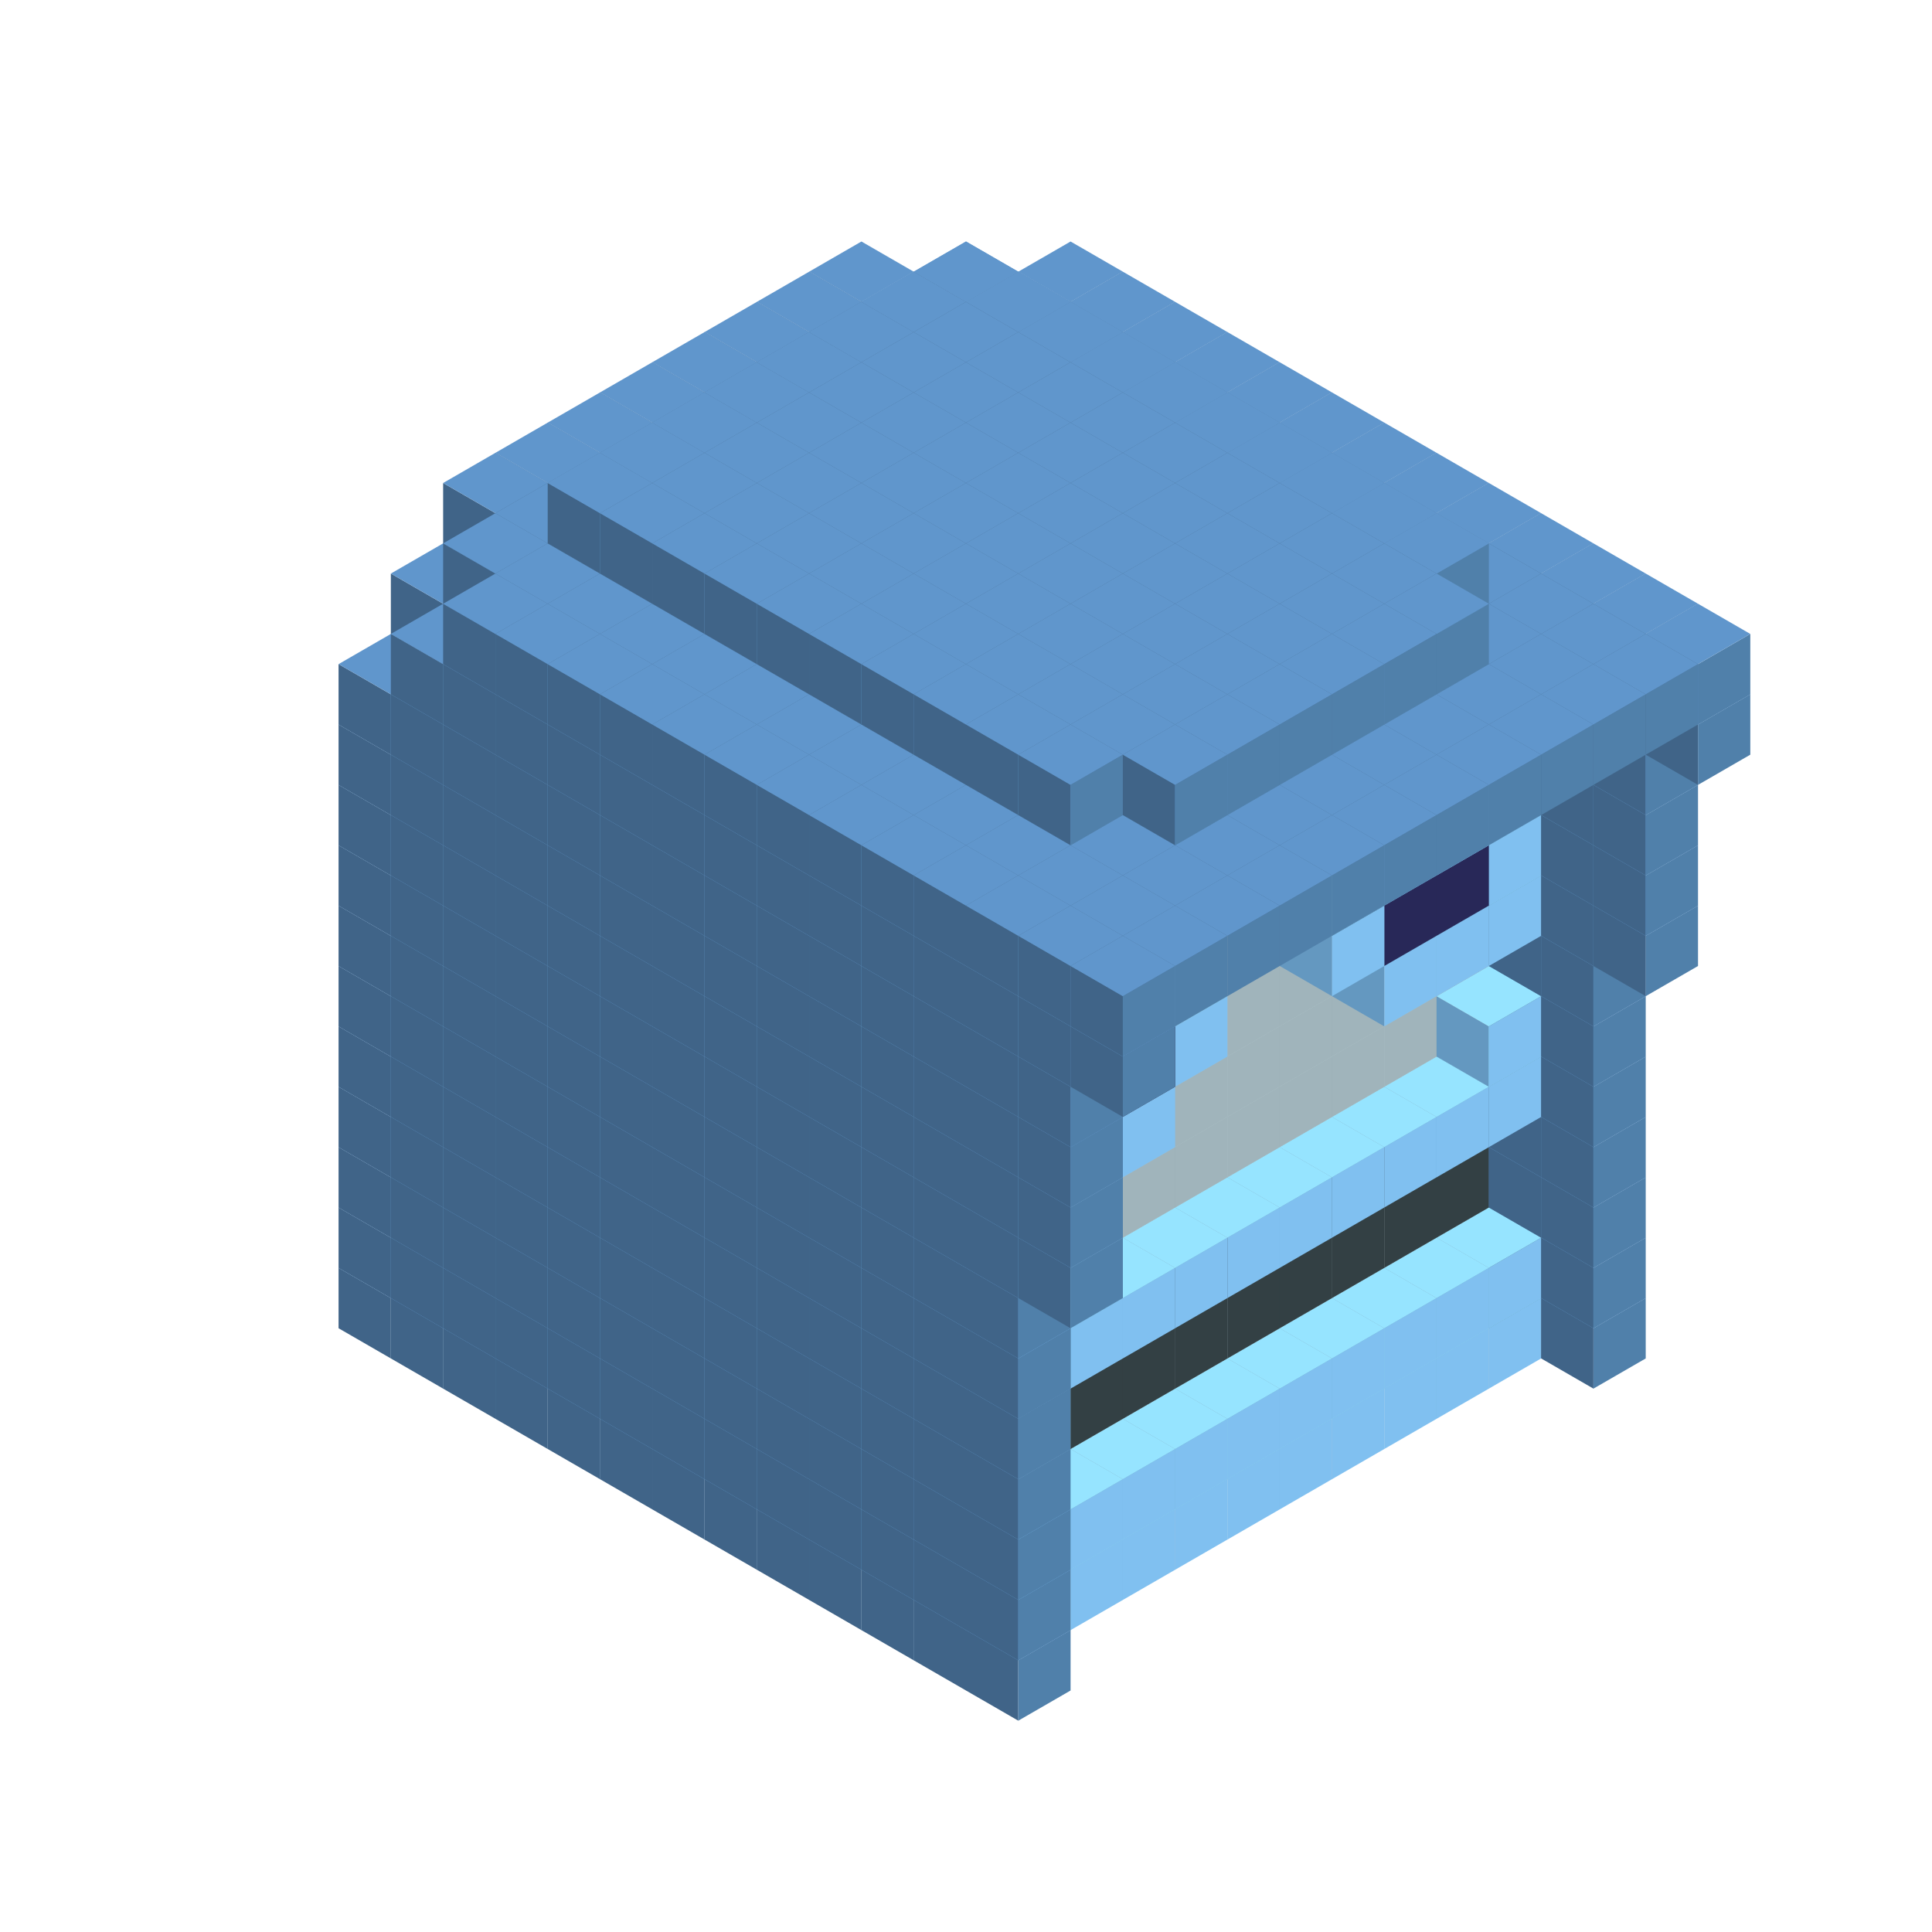 
<svg width='600' height='600' viewBox='4436371 5550000 3200000 3200000' xmlns='http://www.w3.org/2000/svg' xmlns:xlink='http://www.w3.org/1999/xlink'>
<use xlink:href='#v-0x0000018c-5' transform='translate(1936371,3050000)'/>
<use xlink:href='#v-0x0000018c-5' transform='translate(983738,3600000)'/>
<use xlink:href='#v-0x0000018c-5' transform='translate(2022974,3100000)'/>
<use xlink:href='#v-0x0000018c-5' transform='translate(1070341,3650000)'/>
<use xlink:href='#v-0x0000018c-5' transform='translate(2109577,3150000)'/>
<use xlink:href='#v-0x0000018c-5' transform='translate(1156944,3700000)'/>
<use xlink:href='#v-0x0000018c-5' transform='translate(2196180,3200000)'/>
<use xlink:href='#v-0x0000018c-5' transform='translate(1243547,3750000)'/>
<use xlink:href='#v-0x0000018c-5' transform='translate(2282783,3250000)'/>
<use xlink:href='#v-0x0000018c-5' transform='translate(1330150,3800000)'/>
<use xlink:href='#v-0x0000018c-5' transform='translate(2369386,3300000)'/>
<use xlink:href='#v-0x0000018c-5' transform='translate(1416753,3850000)'/>
<use xlink:href='#v-0x0000018c-5' transform='translate(2455989,3350000)'/>
<use xlink:href='#v-0x0000018c-5' transform='translate(1503356,3900000)'/>
<use xlink:href='#v-0x0000018c-5' transform='translate(2542592,3400000)'/>
<use xlink:href='#v-0x0000018c-5' transform='translate(1589959,3950000)'/>
<use xlink:href='#v-0x0000018c-5' transform='translate(2629195,3450000)'/>
<use xlink:href='#v-0x0000018c-5' transform='translate(1676562,4000000)'/>
<use xlink:href='#v-0x0000018c-5' transform='translate(2715798,3500000)'/>
<use xlink:href='#v-0x0000018c-5' transform='translate(1763165,4050000)'/>
<use xlink:href='#v-0x0000018c-5' transform='translate(2802401,3550000)'/>
<use xlink:href='#v-0x0000018c-5' transform='translate(1849768,4100000)'/>
<use xlink:href='#v-0x0000018c-5' transform='translate(2889004,3600000)'/>
<use xlink:href='#v-0x0000018c-1' transform='translate(2802401,3650000)'/>
<use xlink:href='#v-0x0000018c-1' transform='translate(2715798,3700000)'/>
<use xlink:href='#v-0x0000018c-1' transform='translate(2629195,3750000)'/>
<use xlink:href='#v-0x0000018c-1' transform='translate(2542592,3800000)'/>
<use xlink:href='#v-0x0000018c-1' transform='translate(2455989,3850000)'/>
<use xlink:href='#v-0x0000018c-1' transform='translate(2369386,3900000)'/>
<use xlink:href='#v-0x0000018c-1' transform='translate(2282783,3950000)'/>
<use xlink:href='#v-0x0000018c-1' transform='translate(2196180,4000000)'/>
<use xlink:href='#v-0x0000018c-1' transform='translate(2109577,4050000)'/>
<use xlink:href='#v-0x0000018c-1' transform='translate(2022974,4100000)'/>
<use xlink:href='#v-0x0000018c-5' transform='translate(1936371,4150000)'/>
<use xlink:href='#v-0x0000018c-5' transform='translate(2975607,3650000)'/>
<use xlink:href='#v-0x0000018c-5' transform='translate(2022974,4200000)'/>
<use xlink:href='#v-0x0000018c-5' transform='translate(1936371,2950000)'/>
<use xlink:href='#v-0x0000018c-5' transform='translate(983738,3500000)'/>
<use xlink:href='#v-0x0000018c-5' transform='translate(2022974,3000000)'/>
<use xlink:href='#v-0x0000018c-5' transform='translate(1070341,3550000)'/>
<use xlink:href='#v-0x0000018c-5' transform='translate(2109577,3050000)'/>
<use xlink:href='#v-0x0000018c-5' transform='translate(1156944,3600000)'/>
<use xlink:href='#v-0x0000018c-5' transform='translate(2196180,3100000)'/>
<use xlink:href='#v-0x0000018c-5' transform='translate(1243547,3650000)'/>
<use xlink:href='#v-0x0000018c-5' transform='translate(2282783,3150000)'/>
<use xlink:href='#v-0x0000018c-5' transform='translate(1330150,3700000)'/>
<use xlink:href='#v-0x0000018c-5' transform='translate(2369386,3200000)'/>
<use xlink:href='#v-0x0000018c-5' transform='translate(1416753,3750000)'/>
<use xlink:href='#v-0x0000018c-5' transform='translate(2455989,3250000)'/>
<use xlink:href='#v-0x0000018c-5' transform='translate(1503356,3800000)'/>
<use xlink:href='#v-0x0000018c-5' transform='translate(2542592,3300000)'/>
<use xlink:href='#v-0x0000018c-5' transform='translate(1589959,3850000)'/>
<use xlink:href='#v-0x0000018c-5' transform='translate(2629195,3350000)'/>
<use xlink:href='#v-0x0000018c-5' transform='translate(1676562,3900000)'/>
<use xlink:href='#v-0x0000018c-5' transform='translate(2715798,3400000)'/>
<use xlink:href='#v-0x0000018c-5' transform='translate(1763165,3950000)'/>
<use xlink:href='#v-0x0000018c-5' transform='translate(2802401,3450000)'/>
<use xlink:href='#v-0x0000018c-2' transform='translate(2715798,3500000)'/>
<use xlink:href='#v-0x0000018c-2' transform='translate(2629195,3550000)'/>
<use xlink:href='#v-0x0000018c-2' transform='translate(2542592,3600000)'/>
<use xlink:href='#v-0x0000018c-2' transform='translate(2455989,3650000)'/>
<use xlink:href='#v-0x0000018c-2' transform='translate(2369386,3700000)'/>
<use xlink:href='#v-0x0000018c-2' transform='translate(2282783,3750000)'/>
<use xlink:href='#v-0x0000018c-2' transform='translate(2196180,3800000)'/>
<use xlink:href='#v-0x0000018c-2' transform='translate(2109577,3850000)'/>
<use xlink:href='#v-0x0000018c-2' transform='translate(2022974,3900000)'/>
<use xlink:href='#v-0x0000018c-2' transform='translate(1936371,3950000)'/>
<use xlink:href='#v-0x0000018c-5' transform='translate(1849768,4000000)'/>
<use xlink:href='#v-0x0000018c-5' transform='translate(2889004,3500000)'/>
<use xlink:href='#v-0x0000018c-1' transform='translate(2802401,3550000)'/>
<use xlink:href='#v-0x0000018c-1' transform='translate(2715798,3600000)'/>
<use xlink:href='#v-0x0000018c-1' transform='translate(2629195,3650000)'/>
<use xlink:href='#v-0x0000018c-1' transform='translate(2542592,3700000)'/>
<use xlink:href='#v-0x0000018c-1' transform='translate(2455989,3750000)'/>
<use xlink:href='#v-0x0000018c-1' transform='translate(2369386,3800000)'/>
<use xlink:href='#v-0x0000018c-1' transform='translate(2282783,3850000)'/>
<use xlink:href='#v-0x0000018c-1' transform='translate(2196180,3900000)'/>
<use xlink:href='#v-0x0000018c-1' transform='translate(2109577,3950000)'/>
<use xlink:href='#v-0x0000018c-1' transform='translate(2022974,4000000)'/>
<use xlink:href='#v-0x0000018c-5' transform='translate(1936371,4050000)'/>
<use xlink:href='#v-0x0000018c-5' transform='translate(2975607,3550000)'/>
<use xlink:href='#v-0x0000018c-5' transform='translate(2022974,4100000)'/>
<use xlink:href='#v-0x0000018c-5' transform='translate(1936371,2850000)'/>
<use xlink:href='#v-0x0000018c-5' transform='translate(983738,3400000)'/>
<use xlink:href='#v-0x0000018c-5' transform='translate(2022974,2900000)'/>
<use xlink:href='#v-0x0000018c-5' transform='translate(1070341,3450000)'/>
<use xlink:href='#v-0x0000018c-5' transform='translate(2109577,2950000)'/>
<use xlink:href='#v-0x0000018c-5' transform='translate(1156944,3500000)'/>
<use xlink:href='#v-0x0000018c-5' transform='translate(2196180,3000000)'/>
<use xlink:href='#v-0x0000018c-5' transform='translate(1243547,3550000)'/>
<use xlink:href='#v-0x0000018c-5' transform='translate(2282783,3050000)'/>
<use xlink:href='#v-0x0000018c-5' transform='translate(1330150,3600000)'/>
<use xlink:href='#v-0x0000018c-5' transform='translate(2369386,3100000)'/>
<use xlink:href='#v-0x0000018c-5' transform='translate(1416753,3650000)'/>
<use xlink:href='#v-0x0000018c-5' transform='translate(2455989,3150000)'/>
<use xlink:href='#v-0x0000018c-5' transform='translate(1503356,3700000)'/>
<use xlink:href='#v-0x0000018c-5' transform='translate(2542592,3200000)'/>
<use xlink:href='#v-0x0000018c-5' transform='translate(1589959,3750000)'/>
<use xlink:href='#v-0x0000018c-5' transform='translate(2629195,3250000)'/>
<use xlink:href='#v-0x0000018c-5' transform='translate(1676562,3800000)'/>
<use xlink:href='#v-0x0000018c-5' transform='translate(2715798,3300000)'/>
<use xlink:href='#v-0x0000018c-5' transform='translate(1763165,3850000)'/>
<use xlink:href='#v-0x0000018c-5' transform='translate(2802401,3350000)'/>
<use xlink:href='#v-0x0000018c-4' transform='translate(2715798,3400000)'/>
<use xlink:href='#v-0x0000018c-4' transform='translate(2629195,3450000)'/>
<use xlink:href='#v-0x0000018c-4' transform='translate(2542592,3500000)'/>
<use xlink:href='#v-0x0000018c-4' transform='translate(2455989,3550000)'/>
<use xlink:href='#v-0x0000018c-4' transform='translate(2369386,3600000)'/>
<use xlink:href='#v-0x0000018c-4' transform='translate(2282783,3650000)'/>
<use xlink:href='#v-0x0000018c-4' transform='translate(2196180,3700000)'/>
<use xlink:href='#v-0x0000018c-4' transform='translate(2109577,3750000)'/>
<use xlink:href='#v-0x0000018c-4' transform='translate(2022974,3800000)'/>
<use xlink:href='#v-0x0000018c-4' transform='translate(1936371,3850000)'/>
<use xlink:href='#v-0x0000018c-5' transform='translate(1849768,3900000)'/>
<use xlink:href='#v-0x0000018c-5' transform='translate(2889004,3400000)'/>
<use xlink:href='#v-0x0000018c-5' transform='translate(1936371,3950000)'/>
<use xlink:href='#v-0x0000018c-5' transform='translate(2975607,3450000)'/>
<use xlink:href='#v-0x0000018c-5' transform='translate(2022974,4000000)'/>
<use xlink:href='#v-0x0000018c-5' transform='translate(1936371,2750000)'/>
<use xlink:href='#v-0x0000018c-5' transform='translate(983738,3300000)'/>
<use xlink:href='#v-0x0000018c-5' transform='translate(2022974,2800000)'/>
<use xlink:href='#v-0x0000018c-5' transform='translate(1070341,3350000)'/>
<use xlink:href='#v-0x0000018c-5' transform='translate(2109577,2850000)'/>
<use xlink:href='#v-0x0000018c-5' transform='translate(1156944,3400000)'/>
<use xlink:href='#v-0x0000018c-5' transform='translate(2196180,2900000)'/>
<use xlink:href='#v-0x0000018c-5' transform='translate(1243547,3450000)'/>
<use xlink:href='#v-0x0000018c-5' transform='translate(2282783,2950000)'/>
<use xlink:href='#v-0x0000018c-5' transform='translate(1330150,3500000)'/>
<use xlink:href='#v-0x0000018c-5' transform='translate(2369386,3000000)'/>
<use xlink:href='#v-0x0000018c-5' transform='translate(1416753,3550000)'/>
<use xlink:href='#v-0x0000018c-5' transform='translate(2455989,3050000)'/>
<use xlink:href='#v-0x0000018c-5' transform='translate(1503356,3600000)'/>
<use xlink:href='#v-0x0000018c-5' transform='translate(2542592,3100000)'/>
<use xlink:href='#v-0x0000018c-5' transform='translate(1589959,3650000)'/>
<use xlink:href='#v-0x0000018c-5' transform='translate(2629195,3150000)'/>
<use xlink:href='#v-0x0000018c-5' transform='translate(1676562,3700000)'/>
<use xlink:href='#v-0x0000018c-5' transform='translate(2715798,3200000)'/>
<use xlink:href='#v-0x0000018c-5' transform='translate(1763165,3750000)'/>
<use xlink:href='#v-0x0000018c-5' transform='translate(2802401,3250000)'/>
<use xlink:href='#v-0x0000018c-4' transform='translate(2715798,3300000)'/>
<use xlink:href='#v-0x0000018c-4' transform='translate(2629195,3350000)'/>
<use xlink:href='#v-0x0000018c-4' transform='translate(2542592,3400000)'/>
<use xlink:href='#v-0x0000018c-4' transform='translate(2455989,3450000)'/>
<use xlink:href='#v-0x0000018c-4' transform='translate(2369386,3500000)'/>
<use xlink:href='#v-0x0000018c-4' transform='translate(2282783,3550000)'/>
<use xlink:href='#v-0x0000018c-4' transform='translate(2196180,3600000)'/>
<use xlink:href='#v-0x0000018c-4' transform='translate(2109577,3650000)'/>
<use xlink:href='#v-0x0000018c-4' transform='translate(2022974,3700000)'/>
<use xlink:href='#v-0x0000018c-4' transform='translate(1936371,3750000)'/>
<use xlink:href='#v-0x0000018c-5' transform='translate(1849768,3800000)'/>
<use xlink:href='#v-0x0000018c-5' transform='translate(2889004,3300000)'/>
<use xlink:href='#v-0x0000018c-5' transform='translate(1936371,3850000)'/>
<use xlink:href='#v-0x0000018c-5' transform='translate(2975607,3350000)'/>
<use xlink:href='#v-0x0000018c-5' transform='translate(2022974,3900000)'/>
<use xlink:href='#v-0x0000018c-5' transform='translate(1936371,2650000)'/>
<use xlink:href='#v-0x0000018c-5' transform='translate(983738,3200000)'/>
<use xlink:href='#v-0x0000018c-5' transform='translate(2022974,2700000)'/>
<use xlink:href='#v-0x0000018c-5' transform='translate(1070341,3250000)'/>
<use xlink:href='#v-0x0000018c-5' transform='translate(2109577,2750000)'/>
<use xlink:href='#v-0x0000018c-5' transform='translate(1156944,3300000)'/>
<use xlink:href='#v-0x0000018c-5' transform='translate(2196180,2800000)'/>
<use xlink:href='#v-0x0000018c-5' transform='translate(1243547,3350000)'/>
<use xlink:href='#v-0x0000018c-5' transform='translate(2282783,2850000)'/>
<use xlink:href='#v-0x0000018c-5' transform='translate(1330150,3400000)'/>
<use xlink:href='#v-0x0000018c-5' transform='translate(2369386,2900000)'/>
<use xlink:href='#v-0x0000018c-5' transform='translate(1416753,3450000)'/>
<use xlink:href='#v-0x0000018c-5' transform='translate(2455989,2950000)'/>
<use xlink:href='#v-0x0000018c-5' transform='translate(1503356,3500000)'/>
<use xlink:href='#v-0x0000018c-5' transform='translate(2542592,3000000)'/>
<use xlink:href='#v-0x0000018c-5' transform='translate(1589959,3550000)'/>
<use xlink:href='#v-0x0000018c-5' transform='translate(2629195,3050000)'/>
<use xlink:href='#v-0x0000018c-5' transform='translate(1676562,3600000)'/>
<use xlink:href='#v-0x0000018c-5' transform='translate(2715798,3100000)'/>
<use xlink:href='#v-0x0000018c-5' transform='translate(1763165,3650000)'/>
<use xlink:href='#v-0x0000018c-5' transform='translate(2802401,3150000)'/>
<use xlink:href='#v-0x0000018c-2' transform='translate(2715798,3200000)'/>
<use xlink:href='#v-0x0000018c-2' transform='translate(2629195,3250000)'/>
<use xlink:href='#v-0x0000018c-2' transform='translate(2542592,3300000)'/>
<use xlink:href='#v-0x0000018c-2' transform='translate(2455989,3350000)'/>
<use xlink:href='#v-0x0000018c-2' transform='translate(2369386,3400000)'/>
<use xlink:href='#v-0x0000018c-2' transform='translate(2282783,3450000)'/>
<use xlink:href='#v-0x0000018c-2' transform='translate(2196180,3500000)'/>
<use xlink:href='#v-0x0000018c-2' transform='translate(2109577,3550000)'/>
<use xlink:href='#v-0x0000018c-2' transform='translate(2022974,3600000)'/>
<use xlink:href='#v-0x0000018c-2' transform='translate(1936371,3650000)'/>
<use xlink:href='#v-0x0000018c-5' transform='translate(1849768,3700000)'/>
<use xlink:href='#v-0x0000018c-5' transform='translate(2889004,3200000)'/>
<use xlink:href='#v-0x0000018c-1' transform='translate(2802401,3250000)'/>
<use xlink:href='#v-0x0000018c-1' transform='translate(2715798,3300000)'/>
<use xlink:href='#v-0x0000018c-1' transform='translate(2629195,3350000)'/>
<use xlink:href='#v-0x0000018c-1' transform='translate(2542592,3400000)'/>
<use xlink:href='#v-0x0000018c-1' transform='translate(2455989,3450000)'/>
<use xlink:href='#v-0x0000018c-1' transform='translate(2369386,3500000)'/>
<use xlink:href='#v-0x0000018c-1' transform='translate(2282783,3550000)'/>
<use xlink:href='#v-0x0000018c-1' transform='translate(2196180,3600000)'/>
<use xlink:href='#v-0x0000018c-1' transform='translate(2109577,3650000)'/>
<use xlink:href='#v-0x0000018c-1' transform='translate(2022974,3700000)'/>
<use xlink:href='#v-0x0000018c-5' transform='translate(1936371,3750000)'/>
<use xlink:href='#v-0x0000018c-5' transform='translate(2975607,3250000)'/>
<use xlink:href='#v-0x0000018c-5' transform='translate(2022974,3800000)'/>
<use xlink:href='#v-0x0000018c-5' transform='translate(1936371,2550000)'/>
<use xlink:href='#v-0x0000018c-5' transform='translate(983738,3100000)'/>
<use xlink:href='#v-0x0000018c-5' transform='translate(2022974,2600000)'/>
<use xlink:href='#v-0x0000018c-5' transform='translate(1070341,3150000)'/>
<use xlink:href='#v-0x0000018c-5' transform='translate(2109577,2650000)'/>
<use xlink:href='#v-0x0000018c-5' transform='translate(1156944,3200000)'/>
<use xlink:href='#v-0x0000018c-5' transform='translate(2196180,2700000)'/>
<use xlink:href='#v-0x0000018c-5' transform='translate(1243547,3250000)'/>
<use xlink:href='#v-0x0000018c-5' transform='translate(2282783,2750000)'/>
<use xlink:href='#v-0x0000018c-5' transform='translate(1330150,3300000)'/>
<use xlink:href='#v-0x0000018c-5' transform='translate(2369386,2800000)'/>
<use xlink:href='#v-0x0000018c-5' transform='translate(1416753,3350000)'/>
<use xlink:href='#v-0x0000018c-5' transform='translate(2455989,2850000)'/>
<use xlink:href='#v-0x0000018c-5' transform='translate(1503356,3400000)'/>
<use xlink:href='#v-0x0000018c-5' transform='translate(2542592,2900000)'/>
<use xlink:href='#v-0x0000018c-5' transform='translate(1589959,3450000)'/>
<use xlink:href='#v-0x0000018c-5' transform='translate(2629195,2950000)'/>
<use xlink:href='#v-0x0000018c-5' transform='translate(1676562,3500000)'/>
<use xlink:href='#v-0x0000018c-5' transform='translate(2715798,3000000)'/>
<use xlink:href='#v-0x0000018c-5' transform='translate(1763165,3550000)'/>
<use xlink:href='#v-0x0000018c-5' transform='translate(2802401,3050000)'/>
<use xlink:href='#v-0x0000018c-2' transform='translate(2715798,3100000)'/>
<use xlink:href='#v-0x0000018c-2' transform='translate(2629195,3150000)'/>
<use xlink:href='#v-0x0000018c-2' transform='translate(2542592,3200000)'/>
<use xlink:href='#v-0x0000018c-2' transform='translate(2455989,3250000)'/>
<use xlink:href='#v-0x0000018c-2' transform='translate(2369386,3300000)'/>
<use xlink:href='#v-0x0000018c-2' transform='translate(2282783,3350000)'/>
<use xlink:href='#v-0x0000018c-2' transform='translate(2196180,3400000)'/>
<use xlink:href='#v-0x0000018c-2' transform='translate(2109577,3450000)'/>
<use xlink:href='#v-0x0000018c-2' transform='translate(2022974,3500000)'/>
<use xlink:href='#v-0x0000018c-2' transform='translate(1936371,3550000)'/>
<use xlink:href='#v-0x0000018c-5' transform='translate(1849768,3600000)'/>
<use xlink:href='#v-0x0000018c-5' transform='translate(2889004,3100000)'/>
<use xlink:href='#v-0x0000018c-1' transform='translate(2802401,3150000)'/>
<use xlink:href='#v-0x0000018c-1' transform='translate(2022974,3600000)'/>
<use xlink:href='#v-0x0000018c-5' transform='translate(1936371,3650000)'/>
<use xlink:href='#v-0x0000018c-5' transform='translate(2975607,3150000)'/>
<use xlink:href='#v-0x0000018c-5' transform='translate(2022974,3700000)'/>
<use xlink:href='#v-0x0000018c-5' transform='translate(1936371,2450000)'/>
<use xlink:href='#v-0x0000018c-5' transform='translate(983738,3000000)'/>
<use xlink:href='#v-0x0000018c-5' transform='translate(2022974,2500000)'/>
<use xlink:href='#v-0x0000018c-5' transform='translate(1070341,3050000)'/>
<use xlink:href='#v-0x0000018c-5' transform='translate(2109577,2550000)'/>
<use xlink:href='#v-0x0000018c-5' transform='translate(1156944,3100000)'/>
<use xlink:href='#v-0x0000018c-5' transform='translate(2196180,2600000)'/>
<use xlink:href='#v-0x0000018c-5' transform='translate(1243547,3150000)'/>
<use xlink:href='#v-0x0000018c-5' transform='translate(2282783,2650000)'/>
<use xlink:href='#v-0x0000018c-5' transform='translate(1330150,3200000)'/>
<use xlink:href='#v-0x0000018c-5' transform='translate(2369386,2700000)'/>
<use xlink:href='#v-0x0000018c-5' transform='translate(1416753,3250000)'/>
<use xlink:href='#v-0x0000018c-5' transform='translate(2455989,2750000)'/>
<use xlink:href='#v-0x0000018c-5' transform='translate(1503356,3300000)'/>
<use xlink:href='#v-0x0000018c-5' transform='translate(2542592,2800000)'/>
<use xlink:href='#v-0x0000018c-5' transform='translate(1589959,3350000)'/>
<use xlink:href='#v-0x0000018c-5' transform='translate(2629195,2850000)'/>
<use xlink:href='#v-0x0000018c-5' transform='translate(1676562,3400000)'/>
<use xlink:href='#v-0x0000018c-5' transform='translate(2715798,2900000)'/>
<use xlink:href='#v-0x0000018c-5' transform='translate(1763165,3450000)'/>
<use xlink:href='#v-0x0000018c-5' transform='translate(2802401,2950000)'/>
<use xlink:href='#v-0x0000018c-2' transform='translate(2715798,3000000)'/>
<use xlink:href='#v-0x0000018c-2' transform='translate(2629195,3050000)'/>
<use xlink:href='#v-0x0000018c-2' transform='translate(2542592,3100000)'/>
<use xlink:href='#v-0x0000018c-2' transform='translate(2455989,3150000)'/>
<use xlink:href='#v-0x0000018c-2' transform='translate(2369386,3200000)'/>
<use xlink:href='#v-0x0000018c-2' transform='translate(2282783,3250000)'/>
<use xlink:href='#v-0x0000018c-2' transform='translate(2196180,3300000)'/>
<use xlink:href='#v-0x0000018c-2' transform='translate(2109577,3350000)'/>
<use xlink:href='#v-0x0000018c-2' transform='translate(2022974,3400000)'/>
<use xlink:href='#v-0x0000018c-2' transform='translate(1936371,3450000)'/>
<use xlink:href='#v-0x0000018c-5' transform='translate(1849768,3500000)'/>
<use xlink:href='#v-0x0000018c-5' transform='translate(2889004,3000000)'/>
<use xlink:href='#v-0x0000018c-5' transform='translate(1936371,3550000)'/>
<use xlink:href='#v-0x0000018c-5' transform='translate(2975607,3050000)'/>
<use xlink:href='#v-0x0000018c-5' transform='translate(2022974,3600000)'/>
<use xlink:href='#v-0x0000018c-5' transform='translate(1936371,2350000)'/>
<use xlink:href='#v-0x0000018c-5' transform='translate(983738,2900000)'/>
<use xlink:href='#v-0x0000018c-5' transform='translate(2022974,2400000)'/>
<use xlink:href='#v-0x0000018c-5' transform='translate(1070341,2950000)'/>
<use xlink:href='#v-0x0000018c-5' transform='translate(2109577,2450000)'/>
<use xlink:href='#v-0x0000018c-5' transform='translate(1156944,3000000)'/>
<use xlink:href='#v-0x0000018c-5' transform='translate(2196180,2500000)'/>
<use xlink:href='#v-0x0000018c-5' transform='translate(1243547,3050000)'/>
<use xlink:href='#v-0x0000018c-5' transform='translate(2282783,2550000)'/>
<use xlink:href='#v-0x0000018c-5' transform='translate(1330150,3100000)'/>
<use xlink:href='#v-0x0000018c-5' transform='translate(2369386,2600000)'/>
<use xlink:href='#v-0x0000018c-5' transform='translate(1416753,3150000)'/>
<use xlink:href='#v-0x0000018c-5' transform='translate(2455989,2650000)'/>
<use xlink:href='#v-0x0000018c-5' transform='translate(1503356,3200000)'/>
<use xlink:href='#v-0x0000018c-5' transform='translate(2542592,2700000)'/>
<use xlink:href='#v-0x0000018c-5' transform='translate(1589959,3250000)'/>
<use xlink:href='#v-0x0000018c-5' transform='translate(2629195,2750000)'/>
<use xlink:href='#v-0x0000018c-5' transform='translate(1676562,3300000)'/>
<use xlink:href='#v-0x0000018c-5' transform='translate(2715798,2800000)'/>
<use xlink:href='#v-0x0000018c-5' transform='translate(1763165,3350000)'/>
<use xlink:href='#v-0x0000018c-5' transform='translate(2802401,2850000)'/>
<use xlink:href='#v-0x0000018c-2' transform='translate(2715798,2900000)'/>
<use xlink:href='#v-0x0000018c-2' transform='translate(2629195,2950000)'/>
<use xlink:href='#v-0x0000018c-2' transform='translate(2542592,3000000)'/>
<use xlink:href='#v-0x0000018c-2' transform='translate(2455989,3050000)'/>
<use xlink:href='#v-0x0000018c-2' transform='translate(2369386,3100000)'/>
<use xlink:href='#v-0x0000018c-2' transform='translate(2282783,3150000)'/>
<use xlink:href='#v-0x0000018c-2' transform='translate(2196180,3200000)'/>
<use xlink:href='#v-0x0000018c-2' transform='translate(2109577,3250000)'/>
<use xlink:href='#v-0x0000018c-2' transform='translate(2022974,3300000)'/>
<use xlink:href='#v-0x0000018c-2' transform='translate(1936371,3350000)'/>
<use xlink:href='#v-0x0000018c-5' transform='translate(1849768,3400000)'/>
<use xlink:href='#v-0x0000018c-5' transform='translate(2889004,2900000)'/>
<use xlink:href='#v-0x0000018c-1' transform='translate(2802401,2950000)'/>
<use xlink:href='#v-0x0000018c-1' transform='translate(2715798,3000000)'/>
<use xlink:href='#v-0x0000018c-1' transform='translate(2629195,3050000)'/>
<use xlink:href='#v-0x0000018c-1' transform='translate(2196180,3300000)'/>
<use xlink:href='#v-0x0000018c-1' transform='translate(2109577,3350000)'/>
<use xlink:href='#v-0x0000018c-1' transform='translate(2022974,3400000)'/>
<use xlink:href='#v-0x0000018c-5' transform='translate(1936371,3450000)'/>
<use xlink:href='#v-0x0000018c-5' transform='translate(2975607,2950000)'/>
<use xlink:href='#v-0x0000018c-5' transform='translate(2022974,3500000)'/>
<use xlink:href='#v-0x0000018c-5' transform='translate(3062210,3000000)'/>
<use xlink:href='#v-0x0000018c-5' transform='translate(2109577,3550000)'/>
<use xlink:href='#v-0x0000018c-5' transform='translate(1936371,2250000)'/>
<use xlink:href='#v-0x0000018c-5' transform='translate(983738,2800000)'/>
<use xlink:href='#v-0x0000018c-5' transform='translate(2022974,2300000)'/>
<use xlink:href='#v-0x0000018c-5' transform='translate(1070341,2850000)'/>
<use xlink:href='#v-0x0000018c-5' transform='translate(2109577,2350000)'/>
<use xlink:href='#v-0x0000018c-5' transform='translate(1156944,2900000)'/>
<use xlink:href='#v-0x0000018c-5' transform='translate(2196180,2400000)'/>
<use xlink:href='#v-0x0000018c-5' transform='translate(1243547,2950000)'/>
<use xlink:href='#v-0x0000018c-5' transform='translate(2282783,2450000)'/>
<use xlink:href='#v-0x0000018c-5' transform='translate(1330150,3000000)'/>
<use xlink:href='#v-0x0000018c-5' transform='translate(2369386,2500000)'/>
<use xlink:href='#v-0x0000018c-5' transform='translate(1416753,3050000)'/>
<use xlink:href='#v-0x0000018c-5' transform='translate(2455989,2550000)'/>
<use xlink:href='#v-0x0000018c-5' transform='translate(1503356,3100000)'/>
<use xlink:href='#v-0x0000018c-5' transform='translate(2542592,2600000)'/>
<use xlink:href='#v-0x0000018c-5' transform='translate(1589959,3150000)'/>
<use xlink:href='#v-0x0000018c-5' transform='translate(2629195,2650000)'/>
<use xlink:href='#v-0x0000018c-5' transform='translate(1676562,3200000)'/>
<use xlink:href='#v-0x0000018c-5' transform='translate(2715798,2700000)'/>
<use xlink:href='#v-0x0000018c-5' transform='translate(1763165,3250000)'/>
<use xlink:href='#v-0x0000018c-5' transform='translate(2802401,2750000)'/>
<use xlink:href='#v-0x0000018c-2' transform='translate(2715798,2800000)'/>
<use xlink:href='#v-0x0000018c-2' transform='translate(2629195,2850000)'/>
<use xlink:href='#v-0x0000018c-2' transform='translate(2542592,2900000)'/>
<use xlink:href='#v-0x0000018c-2' transform='translate(2455989,2950000)'/>
<use xlink:href='#v-0x0000018c-2' transform='translate(2369386,3000000)'/>
<use xlink:href='#v-0x0000018c-2' transform='translate(2282783,3050000)'/>
<use xlink:href='#v-0x0000018c-2' transform='translate(2196180,3100000)'/>
<use xlink:href='#v-0x0000018c-2' transform='translate(2109577,3150000)'/>
<use xlink:href='#v-0x0000018c-2' transform='translate(2022974,3200000)'/>
<use xlink:href='#v-0x0000018c-2' transform='translate(1936371,3250000)'/>
<use xlink:href='#v-0x0000018c-5' transform='translate(1849768,3300000)'/>
<use xlink:href='#v-0x0000018c-5' transform='translate(2889004,2800000)'/>
<use xlink:href='#v-0x0000018c-1' transform='translate(2802401,2850000)'/>
<use xlink:href='#v-0x0000018c-3' transform='translate(2715798,2900000)'/>
<use xlink:href='#v-0x0000018c-3' transform='translate(2629195,2950000)'/>
<use xlink:href='#v-0x0000018c-1' transform='translate(2542592,3000000)'/>
<use xlink:href='#v-0x0000018c-1' transform='translate(2282783,3150000)'/>
<use xlink:href='#v-0x0000018c-3' transform='translate(2196180,3200000)'/>
<use xlink:href='#v-0x0000018c-3' transform='translate(2109577,3250000)'/>
<use xlink:href='#v-0x0000018c-1' transform='translate(2022974,3300000)'/>
<use xlink:href='#v-0x0000018c-5' transform='translate(1936371,3350000)'/>
<use xlink:href='#v-0x0000018c-5' transform='translate(2975607,2850000)'/>
<use xlink:href='#v-0x0000018c-5' transform='translate(2022974,3400000)'/>
<use xlink:href='#v-0x0000018c-5' transform='translate(3062210,2900000)'/>
<use xlink:href='#v-0x0000018c-5' transform='translate(2109577,3450000)'/>
<use xlink:href='#v-0x0000018c-5' transform='translate(1936371,2150000)'/>
<use xlink:href='#v-0x0000018c-5' transform='translate(983738,2700000)'/>
<use xlink:href='#v-0x0000018c-5' transform='translate(2022974,2200000)'/>
<use xlink:href='#v-0x0000018c-5' transform='translate(1070341,2750000)'/>
<use xlink:href='#v-0x0000018c-5' transform='translate(2109577,2250000)'/>
<use xlink:href='#v-0x0000018c-5' transform='translate(1156944,2800000)'/>
<use xlink:href='#v-0x0000018c-5' transform='translate(2196180,2300000)'/>
<use xlink:href='#v-0x0000018c-5' transform='translate(1243547,2850000)'/>
<use xlink:href='#v-0x0000018c-5' transform='translate(2282783,2350000)'/>
<use xlink:href='#v-0x0000018c-5' transform='translate(1330150,2900000)'/>
<use xlink:href='#v-0x0000018c-5' transform='translate(2369386,2400000)'/>
<use xlink:href='#v-0x0000018c-5' transform='translate(1416753,2950000)'/>
<use xlink:href='#v-0x0000018c-5' transform='translate(2455989,2450000)'/>
<use xlink:href='#v-0x0000018c-5' transform='translate(1503356,3000000)'/>
<use xlink:href='#v-0x0000018c-5' transform='translate(2542592,2500000)'/>
<use xlink:href='#v-0x0000018c-5' transform='translate(1589959,3050000)'/>
<use xlink:href='#v-0x0000018c-5' transform='translate(2629195,2550000)'/>
<use xlink:href='#v-0x0000018c-5' transform='translate(1676562,3100000)'/>
<use xlink:href='#v-0x0000018c-5' transform='translate(2715798,2600000)'/>
<use xlink:href='#v-0x0000018c-5' transform='translate(1763165,3150000)'/>
<use xlink:href='#v-0x0000018c-5' transform='translate(2802401,2650000)'/>
<use xlink:href='#v-0x0000018c-2' transform='translate(2715798,2700000)'/>
<use xlink:href='#v-0x0000018c-2' transform='translate(2629195,2750000)'/>
<use xlink:href='#v-0x0000018c-2' transform='translate(2542592,2800000)'/>
<use xlink:href='#v-0x0000018c-2' transform='translate(2455989,2850000)'/>
<use xlink:href='#v-0x0000018c-2' transform='translate(2369386,2900000)'/>
<use xlink:href='#v-0x0000018c-2' transform='translate(2282783,2950000)'/>
<use xlink:href='#v-0x0000018c-2' transform='translate(2196180,3000000)'/>
<use xlink:href='#v-0x0000018c-2' transform='translate(2109577,3050000)'/>
<use xlink:href='#v-0x0000018c-2' transform='translate(2022974,3100000)'/>
<use xlink:href='#v-0x0000018c-2' transform='translate(1936371,3150000)'/>
<use xlink:href='#v-0x0000018c-5' transform='translate(1849768,3200000)'/>
<use xlink:href='#v-0x0000018c-5' transform='translate(2889004,2700000)'/>
<use xlink:href='#v-0x0000018c-1' transform='translate(2802401,2750000)'/>
<use xlink:href='#v-0x0000018c-1' transform='translate(2715798,2800000)'/>
<use xlink:href='#v-0x0000018c-1' transform='translate(2629195,2850000)'/>
<use xlink:href='#v-0x0000018c-1' transform='translate(2196180,3100000)'/>
<use xlink:href='#v-0x0000018c-1' transform='translate(2109577,3150000)'/>
<use xlink:href='#v-0x0000018c-1' transform='translate(2022974,3200000)'/>
<use xlink:href='#v-0x0000018c-5' transform='translate(1936371,3250000)'/>
<use xlink:href='#v-0x0000018c-5' transform='translate(2975607,2750000)'/>
<use xlink:href='#v-0x0000018c-5' transform='translate(2022974,3300000)'/>
<use xlink:href='#v-0x0000018c-5' transform='translate(3062210,2800000)'/>
<use xlink:href='#v-0x0000018c-5' transform='translate(2109577,3350000)'/>
<use xlink:href='#v-0x0000018c-5' transform='translate(1936371,2050000)'/>
<use xlink:href='#v-0x0000018c-5' transform='translate(983738,2600000)'/>
<use xlink:href='#v-0x0000018c-5' transform='translate(2022974,2100000)'/>
<use xlink:href='#v-0x0000018c-5' transform='translate(1070341,2650000)'/>
<use xlink:href='#v-0x0000018c-5' transform='translate(2109577,2150000)'/>
<use xlink:href='#v-0x0000018c-5' transform='translate(1156944,2700000)'/>
<use xlink:href='#v-0x0000018c-5' transform='translate(2196180,2200000)'/>
<use xlink:href='#v-0x0000018c-5' transform='translate(1243547,2750000)'/>
<use xlink:href='#v-0x0000018c-5' transform='translate(2282783,2250000)'/>
<use xlink:href='#v-0x0000018c-5' transform='translate(1330150,2800000)'/>
<use xlink:href='#v-0x0000018c-5' transform='translate(2369386,2300000)'/>
<use xlink:href='#v-0x0000018c-5' transform='translate(1416753,2850000)'/>
<use xlink:href='#v-0x0000018c-5' transform='translate(2455989,2350000)'/>
<use xlink:href='#v-0x0000018c-5' transform='translate(1503356,2900000)'/>
<use xlink:href='#v-0x0000018c-5' transform='translate(2542592,2400000)'/>
<use xlink:href='#v-0x0000018c-5' transform='translate(1589959,2950000)'/>
<use xlink:href='#v-0x0000018c-5' transform='translate(2629195,2450000)'/>
<use xlink:href='#v-0x0000018c-5' transform='translate(1676562,3000000)'/>
<use xlink:href='#v-0x0000018c-5' transform='translate(2715798,2500000)'/>
<use xlink:href='#v-0x0000018c-5' transform='translate(1763165,3050000)'/>
<use xlink:href='#v-0x0000018c-5' transform='translate(2802401,2550000)'/>
<use xlink:href='#v-0x0000018c-2' transform='translate(2715798,2600000)'/>
<use xlink:href='#v-0x0000018c-2' transform='translate(2629195,2650000)'/>
<use xlink:href='#v-0x0000018c-2' transform='translate(2542592,2700000)'/>
<use xlink:href='#v-0x0000018c-2' transform='translate(2455989,2750000)'/>
<use xlink:href='#v-0x0000018c-2' transform='translate(2369386,2800000)'/>
<use xlink:href='#v-0x0000018c-2' transform='translate(2282783,2850000)'/>
<use xlink:href='#v-0x0000018c-2' transform='translate(2196180,2900000)'/>
<use xlink:href='#v-0x0000018c-2' transform='translate(2109577,2950000)'/>
<use xlink:href='#v-0x0000018c-2' transform='translate(2022974,3000000)'/>
<use xlink:href='#v-0x0000018c-2' transform='translate(1936371,3050000)'/>
<use xlink:href='#v-0x0000018c-5' transform='translate(1849768,3100000)'/>
<use xlink:href='#v-0x0000018c-5' transform='translate(2889004,2600000)'/>
<use xlink:href='#v-0x0000018c-5' transform='translate(1936371,3150000)'/>
<use xlink:href='#v-0x0000018c-5' transform='translate(2975607,2650000)'/>
<use xlink:href='#v-0x0000018c-5' transform='translate(2022974,3200000)'/>
<use xlink:href='#v-0x0000018c-5' transform='translate(3062210,2700000)'/>
<use xlink:href='#v-0x0000018c-5' transform='translate(2109577,3250000)'/>
<use xlink:href='#v-0x0000018c-5' transform='translate(1849768,2000000)'/>
<use xlink:href='#v-0x0000018c-5' transform='translate(1763165,2050000)'/>
<use xlink:href='#v-0x0000018c-5' transform='translate(1676562,2100000)'/>
<use xlink:href='#v-0x0000018c-5' transform='translate(1589959,2150000)'/>
<use xlink:href='#v-0x0000018c-5' transform='translate(1503356,2200000)'/>
<use xlink:href='#v-0x0000018c-5' transform='translate(1416753,2250000)'/>
<use xlink:href='#v-0x0000018c-5' transform='translate(1330150,2300000)'/>
<use xlink:href='#v-0x0000018c-5' transform='translate(1243547,2350000)'/>
<use xlink:href='#v-0x0000018c-5' transform='translate(1156944,2400000)'/>
<use xlink:href='#v-0x0000018c-5' transform='translate(1070341,2450000)'/>
<use xlink:href='#v-0x0000018c-5' transform='translate(2022974,2000000)'/>
<use xlink:href='#v-0x0000018c-1' transform='translate(1936371,2050000)'/>
<use xlink:href='#v-0x0000018c-1' transform='translate(1849768,2100000)'/>
<use xlink:href='#v-0x0000018c-1' transform='translate(1763165,2150000)'/>
<use xlink:href='#v-0x0000018c-1' transform='translate(1676562,2200000)'/>
<use xlink:href='#v-0x0000018c-1' transform='translate(1589959,2250000)'/>
<use xlink:href='#v-0x0000018c-1' transform='translate(1503356,2300000)'/>
<use xlink:href='#v-0x0000018c-1' transform='translate(1416753,2350000)'/>
<use xlink:href='#v-0x0000018c-1' transform='translate(1330150,2400000)'/>
<use xlink:href='#v-0x0000018c-1' transform='translate(1243547,2450000)'/>
<use xlink:href='#v-0x0000018c-1' transform='translate(1156944,2500000)'/>
<use xlink:href='#v-0x0000018c-5' transform='translate(1070341,2550000)'/>
<use xlink:href='#v-0x0000018c-5' transform='translate(2109577,2050000)'/>
<use xlink:href='#v-0x0000018c-1' transform='translate(2022974,2100000)'/>
<use xlink:href='#v-0x0000018c-1' transform='translate(1936371,2150000)'/>
<use xlink:href='#v-0x0000018c-1' transform='translate(1849768,2200000)'/>
<use xlink:href='#v-0x0000018c-1' transform='translate(1763165,2250000)'/>
<use xlink:href='#v-0x0000018c-1' transform='translate(1676562,2300000)'/>
<use xlink:href='#v-0x0000018c-1' transform='translate(1589959,2350000)'/>
<use xlink:href='#v-0x0000018c-1' transform='translate(1503356,2400000)'/>
<use xlink:href='#v-0x0000018c-1' transform='translate(1416753,2450000)'/>
<use xlink:href='#v-0x0000018c-1' transform='translate(1330150,2500000)'/>
<use xlink:href='#v-0x0000018c-1' transform='translate(1243547,2550000)'/>
<use xlink:href='#v-0x0000018c-5' transform='translate(1156944,2600000)'/>
<use xlink:href='#v-0x0000018c-5' transform='translate(2196180,2100000)'/>
<use xlink:href='#v-0x0000018c-1' transform='translate(2109577,2150000)'/>
<use xlink:href='#v-0x0000018c-1' transform='translate(2022974,2200000)'/>
<use xlink:href='#v-0x0000018c-1' transform='translate(1936371,2250000)'/>
<use xlink:href='#v-0x0000018c-1' transform='translate(1849768,2300000)'/>
<use xlink:href='#v-0x0000018c-1' transform='translate(1763165,2350000)'/>
<use xlink:href='#v-0x0000018c-1' transform='translate(1676562,2400000)'/>
<use xlink:href='#v-0x0000018c-1' transform='translate(1589959,2450000)'/>
<use xlink:href='#v-0x0000018c-1' transform='translate(1503356,2500000)'/>
<use xlink:href='#v-0x0000018c-1' transform='translate(1416753,2550000)'/>
<use xlink:href='#v-0x0000018c-1' transform='translate(1330150,2600000)'/>
<use xlink:href='#v-0x0000018c-5' transform='translate(1243547,2650000)'/>
<use xlink:href='#v-0x0000018c-5' transform='translate(2282783,2150000)'/>
<use xlink:href='#v-0x0000018c-1' transform='translate(2196180,2200000)'/>
<use xlink:href='#v-0x0000018c-1' transform='translate(2109577,2250000)'/>
<use xlink:href='#v-0x0000018c-1' transform='translate(2022974,2300000)'/>
<use xlink:href='#v-0x0000018c-1' transform='translate(1936371,2350000)'/>
<use xlink:href='#v-0x0000018c-1' transform='translate(1849768,2400000)'/>
<use xlink:href='#v-0x0000018c-1' transform='translate(1763165,2450000)'/>
<use xlink:href='#v-0x0000018c-1' transform='translate(1676562,2500000)'/>
<use xlink:href='#v-0x0000018c-1' transform='translate(1589959,2550000)'/>
<use xlink:href='#v-0x0000018c-1' transform='translate(1503356,2600000)'/>
<use xlink:href='#v-0x0000018c-1' transform='translate(1416753,2650000)'/>
<use xlink:href='#v-0x0000018c-5' transform='translate(1330150,2700000)'/>
<use xlink:href='#v-0x0000018c-5' transform='translate(2369386,2200000)'/>
<use xlink:href='#v-0x0000018c-1' transform='translate(2282783,2250000)'/>
<use xlink:href='#v-0x0000018c-1' transform='translate(2196180,2300000)'/>
<use xlink:href='#v-0x0000018c-1' transform='translate(2109577,2350000)'/>
<use xlink:href='#v-0x0000018c-1' transform='translate(2022974,2400000)'/>
<use xlink:href='#v-0x0000018c-1' transform='translate(1936371,2450000)'/>
<use xlink:href='#v-0x0000018c-1' transform='translate(1849768,2500000)'/>
<use xlink:href='#v-0x0000018c-1' transform='translate(1763165,2550000)'/>
<use xlink:href='#v-0x0000018c-1' transform='translate(1676562,2600000)'/>
<use xlink:href='#v-0x0000018c-1' transform='translate(1589959,2650000)'/>
<use xlink:href='#v-0x0000018c-1' transform='translate(1503356,2700000)'/>
<use xlink:href='#v-0x0000018c-5' transform='translate(1416753,2750000)'/>
<use xlink:href='#v-0x0000018c-5' transform='translate(2455989,2250000)'/>
<use xlink:href='#v-0x0000018c-1' transform='translate(2369386,2300000)'/>
<use xlink:href='#v-0x0000018c-1' transform='translate(2282783,2350000)'/>
<use xlink:href='#v-0x0000018c-1' transform='translate(2196180,2400000)'/>
<use xlink:href='#v-0x0000018c-1' transform='translate(2109577,2450000)'/>
<use xlink:href='#v-0x0000018c-1' transform='translate(2022974,2500000)'/>
<use xlink:href='#v-0x0000018c-1' transform='translate(1936371,2550000)'/>
<use xlink:href='#v-0x0000018c-1' transform='translate(1849768,2600000)'/>
<use xlink:href='#v-0x0000018c-1' transform='translate(1763165,2650000)'/>
<use xlink:href='#v-0x0000018c-1' transform='translate(1676562,2700000)'/>
<use xlink:href='#v-0x0000018c-1' transform='translate(1589959,2750000)'/>
<use xlink:href='#v-0x0000018c-5' transform='translate(1503356,2800000)'/>
<use xlink:href='#v-0x0000018c-5' transform='translate(2542592,2300000)'/>
<use xlink:href='#v-0x0000018c-1' transform='translate(2455989,2350000)'/>
<use xlink:href='#v-0x0000018c-1' transform='translate(2369386,2400000)'/>
<use xlink:href='#v-0x0000018c-1' transform='translate(2282783,2450000)'/>
<use xlink:href='#v-0x0000018c-1' transform='translate(2196180,2500000)'/>
<use xlink:href='#v-0x0000018c-1' transform='translate(2109577,2550000)'/>
<use xlink:href='#v-0x0000018c-1' transform='translate(2022974,2600000)'/>
<use xlink:href='#v-0x0000018c-1' transform='translate(1936371,2650000)'/>
<use xlink:href='#v-0x0000018c-1' transform='translate(1849768,2700000)'/>
<use xlink:href='#v-0x0000018c-1' transform='translate(1763165,2750000)'/>
<use xlink:href='#v-0x0000018c-1' transform='translate(1676562,2800000)'/>
<use xlink:href='#v-0x0000018c-5' transform='translate(1589959,2850000)'/>
<use xlink:href='#v-0x0000018c-5' transform='translate(2629195,2350000)'/>
<use xlink:href='#v-0x0000018c-1' transform='translate(2542592,2400000)'/>
<use xlink:href='#v-0x0000018c-1' transform='translate(2455989,2450000)'/>
<use xlink:href='#v-0x0000018c-1' transform='translate(2369386,2500000)'/>
<use xlink:href='#v-0x0000018c-1' transform='translate(2282783,2550000)'/>
<use xlink:href='#v-0x0000018c-1' transform='translate(2196180,2600000)'/>
<use xlink:href='#v-0x0000018c-1' transform='translate(2109577,2650000)'/>
<use xlink:href='#v-0x0000018c-1' transform='translate(2022974,2700000)'/>
<use xlink:href='#v-0x0000018c-1' transform='translate(1936371,2750000)'/>
<use xlink:href='#v-0x0000018c-1' transform='translate(1849768,2800000)'/>
<use xlink:href='#v-0x0000018c-1' transform='translate(1763165,2850000)'/>
<use xlink:href='#v-0x0000018c-5' transform='translate(1676562,2900000)'/>
<use xlink:href='#v-0x0000018c-5' transform='translate(2715798,2400000)'/>
<use xlink:href='#v-0x0000018c-1' transform='translate(2629195,2450000)'/>
<use xlink:href='#v-0x0000018c-1' transform='translate(2542592,2500000)'/>
<use xlink:href='#v-0x0000018c-1' transform='translate(2455989,2550000)'/>
<use xlink:href='#v-0x0000018c-1' transform='translate(2369386,2600000)'/>
<use xlink:href='#v-0x0000018c-1' transform='translate(2282783,2650000)'/>
<use xlink:href='#v-0x0000018c-1' transform='translate(2196180,2700000)'/>
<use xlink:href='#v-0x0000018c-1' transform='translate(2109577,2750000)'/>
<use xlink:href='#v-0x0000018c-1' transform='translate(2022974,2800000)'/>
<use xlink:href='#v-0x0000018c-1' transform='translate(1936371,2850000)'/>
<use xlink:href='#v-0x0000018c-1' transform='translate(1849768,2900000)'/>
<use xlink:href='#v-0x0000018c-5' transform='translate(1763165,2950000)'/>
<use xlink:href='#v-0x0000018c-5' transform='translate(2802401,2450000)'/>
<use xlink:href='#v-0x0000018c-1' transform='translate(2715798,2500000)'/>
<use xlink:href='#v-0x0000018c-1' transform='translate(2629195,2550000)'/>
<use xlink:href='#v-0x0000018c-1' transform='translate(2542592,2600000)'/>
<use xlink:href='#v-0x0000018c-1' transform='translate(2455989,2650000)'/>
<use xlink:href='#v-0x0000018c-1' transform='translate(2369386,2700000)'/>
<use xlink:href='#v-0x0000018c-1' transform='translate(2282783,2750000)'/>
<use xlink:href='#v-0x0000018c-1' transform='translate(2196180,2800000)'/>
<use xlink:href='#v-0x0000018c-1' transform='translate(2109577,2850000)'/>
<use xlink:href='#v-0x0000018c-1' transform='translate(2022974,2900000)'/>
<use xlink:href='#v-0x0000018c-1' transform='translate(1936371,2950000)'/>
<use xlink:href='#v-0x0000018c-5' transform='translate(1849768,3000000)'/>
<use xlink:href='#v-0x0000018c-5' transform='translate(2889004,2500000)'/>
<use xlink:href='#v-0x0000018c-1' transform='translate(2802401,2550000)'/>
<use xlink:href='#v-0x0000018c-1' transform='translate(2715798,2600000)'/>
<use xlink:href='#v-0x0000018c-1' transform='translate(2629195,2650000)'/>
<use xlink:href='#v-0x0000018c-1' transform='translate(2542592,2700000)'/>
<use xlink:href='#v-0x0000018c-1' transform='translate(2455989,2750000)'/>
<use xlink:href='#v-0x0000018c-1' transform='translate(2369386,2800000)'/>
<use xlink:href='#v-0x0000018c-1' transform='translate(2282783,2850000)'/>
<use xlink:href='#v-0x0000018c-1' transform='translate(2196180,2900000)'/>
<use xlink:href='#v-0x0000018c-1' transform='translate(2109577,2950000)'/>
<use xlink:href='#v-0x0000018c-1' transform='translate(2022974,3000000)'/>
<use xlink:href='#v-0x0000018c-5' transform='translate(1936371,3050000)'/>
<use xlink:href='#v-0x0000018c-5' transform='translate(2975607,2550000)'/>
<use xlink:href='#v-0x0000018c-5' transform='translate(2022974,3100000)'/>
<use xlink:href='#v-0x0000018c-5' transform='translate(3062210,2600000)'/>
<use xlink:href='#v-0x0000018c-5' transform='translate(2109577,3150000)'/>
<use xlink:href='#v-0x0000018c-5' transform='translate(3148813,2650000)'/>
<use xlink:href='#v-0x0000018c-5' transform='translate(2196180,3200000)'/>
<use xlink:href='#v-0x0000018c-5' transform='translate(1763165,1950000)'/>
<use xlink:href='#v-0x0000018c-5' transform='translate(1676562,2000000)'/>
<use xlink:href='#v-0x0000018c-5' transform='translate(1589959,2050000)'/>
<use xlink:href='#v-0x0000018c-5' transform='translate(1503356,2100000)'/>
<use xlink:href='#v-0x0000018c-5' transform='translate(1416753,2150000)'/>
<use xlink:href='#v-0x0000018c-5' transform='translate(1330150,2200000)'/>
<use xlink:href='#v-0x0000018c-5' transform='translate(1243547,2250000)'/>
<use xlink:href='#v-0x0000018c-5' transform='translate(1156944,2300000)'/>
<use xlink:href='#v-0x0000018c-5' transform='translate(1936371,1950000)'/>
<use xlink:href='#v-0x0000018c-5' transform='translate(1849768,2000000)'/>
<use xlink:href='#v-0x0000018c-5' transform='translate(1763165,2050000)'/>
<use xlink:href='#v-0x0000018c-5' transform='translate(1676562,2100000)'/>
<use xlink:href='#v-0x0000018c-5' transform='translate(1589959,2150000)'/>
<use xlink:href='#v-0x0000018c-5' transform='translate(1503356,2200000)'/>
<use xlink:href='#v-0x0000018c-5' transform='translate(1416753,2250000)'/>
<use xlink:href='#v-0x0000018c-5' transform='translate(1330150,2300000)'/>
<use xlink:href='#v-0x0000018c-5' transform='translate(1243547,2350000)'/>
<use xlink:href='#v-0x0000018c-5' transform='translate(1156944,2400000)'/>
<use xlink:href='#v-0x0000018c-5' transform='translate(2109577,1950000)'/>
<use xlink:href='#v-0x0000018c-5' transform='translate(2022974,2000000)'/>
<use xlink:href='#v-0x0000018c-5' transform='translate(1936371,2050000)'/>
<use xlink:href='#v-0x0000018c-5' transform='translate(1849768,2100000)'/>
<use xlink:href='#v-0x0000018c-5' transform='translate(1763165,2150000)'/>
<use xlink:href='#v-0x0000018c-5' transform='translate(1676562,2200000)'/>
<use xlink:href='#v-0x0000018c-5' transform='translate(1589959,2250000)'/>
<use xlink:href='#v-0x0000018c-5' transform='translate(1503356,2300000)'/>
<use xlink:href='#v-0x0000018c-5' transform='translate(1416753,2350000)'/>
<use xlink:href='#v-0x0000018c-5' transform='translate(1330150,2400000)'/>
<use xlink:href='#v-0x0000018c-5' transform='translate(1243547,2450000)'/>
<use xlink:href='#v-0x0000018c-5' transform='translate(1156944,2500000)'/>
<use xlink:href='#v-0x0000018c-5' transform='translate(2196180,2000000)'/>
<use xlink:href='#v-0x0000018c-5' transform='translate(2109577,2050000)'/>
<use xlink:href='#v-0x0000018c-5' transform='translate(2022974,2100000)'/>
<use xlink:href='#v-0x0000018c-5' transform='translate(1936371,2150000)'/>
<use xlink:href='#v-0x0000018c-5' transform='translate(1849768,2200000)'/>
<use xlink:href='#v-0x0000018c-5' transform='translate(1763165,2250000)'/>
<use xlink:href='#v-0x0000018c-5' transform='translate(1676562,2300000)'/>
<use xlink:href='#v-0x0000018c-5' transform='translate(1589959,2350000)'/>
<use xlink:href='#v-0x0000018c-5' transform='translate(1503356,2400000)'/>
<use xlink:href='#v-0x0000018c-5' transform='translate(1416753,2450000)'/>
<use xlink:href='#v-0x0000018c-5' transform='translate(1330150,2500000)'/>
<use xlink:href='#v-0x0000018c-5' transform='translate(1243547,2550000)'/>
<use xlink:href='#v-0x0000018c-5' transform='translate(2282783,2050000)'/>
<use xlink:href='#v-0x0000018c-5' transform='translate(2196180,2100000)'/>
<use xlink:href='#v-0x0000018c-5' transform='translate(2109577,2150000)'/>
<use xlink:href='#v-0x0000018c-5' transform='translate(2022974,2200000)'/>
<use xlink:href='#v-0x0000018c-5' transform='translate(1936371,2250000)'/>
<use xlink:href='#v-0x0000018c-5' transform='translate(1849768,2300000)'/>
<use xlink:href='#v-0x0000018c-5' transform='translate(1763165,2350000)'/>
<use xlink:href='#v-0x0000018c-5' transform='translate(1676562,2400000)'/>
<use xlink:href='#v-0x0000018c-5' transform='translate(1589959,2450000)'/>
<use xlink:href='#v-0x0000018c-5' transform='translate(1503356,2500000)'/>
<use xlink:href='#v-0x0000018c-5' transform='translate(1416753,2550000)'/>
<use xlink:href='#v-0x0000018c-5' transform='translate(1330150,2600000)'/>
<use xlink:href='#v-0x0000018c-5' transform='translate(2369386,2100000)'/>
<use xlink:href='#v-0x0000018c-5' transform='translate(2282783,2150000)'/>
<use xlink:href='#v-0x0000018c-5' transform='translate(2196180,2200000)'/>
<use xlink:href='#v-0x0000018c-5' transform='translate(2109577,2250000)'/>
<use xlink:href='#v-0x0000018c-5' transform='translate(2022974,2300000)'/>
<use xlink:href='#v-0x0000018c-5' transform='translate(1936371,2350000)'/>
<use xlink:href='#v-0x0000018c-5' transform='translate(1849768,2400000)'/>
<use xlink:href='#v-0x0000018c-5' transform='translate(1763165,2450000)'/>
<use xlink:href='#v-0x0000018c-5' transform='translate(1676562,2500000)'/>
<use xlink:href='#v-0x0000018c-5' transform='translate(1589959,2550000)'/>
<use xlink:href='#v-0x0000018c-5' transform='translate(1503356,2600000)'/>
<use xlink:href='#v-0x0000018c-5' transform='translate(1416753,2650000)'/>
<use xlink:href='#v-0x0000018c-5' transform='translate(2455989,2150000)'/>
<use xlink:href='#v-0x0000018c-5' transform='translate(2369386,2200000)'/>
<use xlink:href='#v-0x0000018c-5' transform='translate(2282783,2250000)'/>
<use xlink:href='#v-0x0000018c-5' transform='translate(2196180,2300000)'/>
<use xlink:href='#v-0x0000018c-5' transform='translate(2109577,2350000)'/>
<use xlink:href='#v-0x0000018c-5' transform='translate(2022974,2400000)'/>
<use xlink:href='#v-0x0000018c-5' transform='translate(1936371,2450000)'/>
<use xlink:href='#v-0x0000018c-5' transform='translate(1849768,2500000)'/>
<use xlink:href='#v-0x0000018c-5' transform='translate(1763165,2550000)'/>
<use xlink:href='#v-0x0000018c-5' transform='translate(1676562,2600000)'/>
<use xlink:href='#v-0x0000018c-5' transform='translate(1589959,2650000)'/>
<use xlink:href='#v-0x0000018c-5' transform='translate(1503356,2700000)'/>
<use xlink:href='#v-0x0000018c-5' transform='translate(2542592,2200000)'/>
<use xlink:href='#v-0x0000018c-5' transform='translate(2455989,2250000)'/>
<use xlink:href='#v-0x0000018c-5' transform='translate(2369386,2300000)'/>
<use xlink:href='#v-0x0000018c-5' transform='translate(2282783,2350000)'/>
<use xlink:href='#v-0x0000018c-5' transform='translate(2196180,2400000)'/>
<use xlink:href='#v-0x0000018c-5' transform='translate(2109577,2450000)'/>
<use xlink:href='#v-0x0000018c-5' transform='translate(2022974,2500000)'/>
<use xlink:href='#v-0x0000018c-5' transform='translate(1936371,2550000)'/>
<use xlink:href='#v-0x0000018c-5' transform='translate(1849768,2600000)'/>
<use xlink:href='#v-0x0000018c-5' transform='translate(1763165,2650000)'/>
<use xlink:href='#v-0x0000018c-5' transform='translate(1676562,2700000)'/>
<use xlink:href='#v-0x0000018c-5' transform='translate(1589959,2750000)'/>
<use xlink:href='#v-0x0000018c-5' transform='translate(2629195,2250000)'/>
<use xlink:href='#v-0x0000018c-5' transform='translate(2542592,2300000)'/>
<use xlink:href='#v-0x0000018c-5' transform='translate(2455989,2350000)'/>
<use xlink:href='#v-0x0000018c-5' transform='translate(2369386,2400000)'/>
<use xlink:href='#v-0x0000018c-5' transform='translate(2282783,2450000)'/>
<use xlink:href='#v-0x0000018c-5' transform='translate(2196180,2500000)'/>
<use xlink:href='#v-0x0000018c-5' transform='translate(2109577,2550000)'/>
<use xlink:href='#v-0x0000018c-5' transform='translate(2022974,2600000)'/>
<use xlink:href='#v-0x0000018c-5' transform='translate(1936371,2650000)'/>
<use xlink:href='#v-0x0000018c-5' transform='translate(1849768,2700000)'/>
<use xlink:href='#v-0x0000018c-5' transform='translate(1763165,2750000)'/>
<use xlink:href='#v-0x0000018c-5' transform='translate(1676562,2800000)'/>
<use xlink:href='#v-0x0000018c-5' transform='translate(2715798,2300000)'/>
<use xlink:href='#v-0x0000018c-5' transform='translate(2629195,2350000)'/>
<use xlink:href='#v-0x0000018c-5' transform='translate(2542592,2400000)'/>
<use xlink:href='#v-0x0000018c-5' transform='translate(2455989,2450000)'/>
<use xlink:href='#v-0x0000018c-5' transform='translate(2369386,2500000)'/>
<use xlink:href='#v-0x0000018c-5' transform='translate(2282783,2550000)'/>
<use xlink:href='#v-0x0000018c-5' transform='translate(2196180,2600000)'/>
<use xlink:href='#v-0x0000018c-5' transform='translate(2109577,2650000)'/>
<use xlink:href='#v-0x0000018c-5' transform='translate(2022974,2700000)'/>
<use xlink:href='#v-0x0000018c-5' transform='translate(1936371,2750000)'/>
<use xlink:href='#v-0x0000018c-5' transform='translate(1849768,2800000)'/>
<use xlink:href='#v-0x0000018c-5' transform='translate(1763165,2850000)'/>
<use xlink:href='#v-0x0000018c-5' transform='translate(2802401,2350000)'/>
<use xlink:href='#v-0x0000018c-5' transform='translate(2715798,2400000)'/>
<use xlink:href='#v-0x0000018c-5' transform='translate(2629195,2450000)'/>
<use xlink:href='#v-0x0000018c-5' transform='translate(2542592,2500000)'/>
<use xlink:href='#v-0x0000018c-5' transform='translate(2455989,2550000)'/>
<use xlink:href='#v-0x0000018c-5' transform='translate(2369386,2600000)'/>
<use xlink:href='#v-0x0000018c-5' transform='translate(2282783,2650000)'/>
<use xlink:href='#v-0x0000018c-5' transform='translate(2196180,2700000)'/>
<use xlink:href='#v-0x0000018c-5' transform='translate(2109577,2750000)'/>
<use xlink:href='#v-0x0000018c-5' transform='translate(2022974,2800000)'/>
<use xlink:href='#v-0x0000018c-5' transform='translate(1936371,2850000)'/>
<use xlink:href='#v-0x0000018c-5' transform='translate(1849768,2900000)'/>
<use xlink:href='#v-0x0000018c-5' transform='translate(2889004,2400000)'/>
<use xlink:href='#v-0x0000018c-5' transform='translate(2802401,2450000)'/>
<use xlink:href='#v-0x0000018c-5' transform='translate(2715798,2500000)'/>
<use xlink:href='#v-0x0000018c-5' transform='translate(2629195,2550000)'/>
<use xlink:href='#v-0x0000018c-5' transform='translate(2542592,2600000)'/>
<use xlink:href='#v-0x0000018c-5' transform='translate(2455989,2650000)'/>
<use xlink:href='#v-0x0000018c-5' transform='translate(2369386,2700000)'/>
<use xlink:href='#v-0x0000018c-5' transform='translate(2282783,2750000)'/>
<use xlink:href='#v-0x0000018c-5' transform='translate(2196180,2800000)'/>
<use xlink:href='#v-0x0000018c-5' transform='translate(2109577,2850000)'/>
<use xlink:href='#v-0x0000018c-5' transform='translate(2022974,2900000)'/>
<use xlink:href='#v-0x0000018c-5' transform='translate(1936371,2950000)'/>
<use xlink:href='#v-0x0000018c-5' transform='translate(2975607,2450000)'/>
<use xlink:href='#v-0x0000018c-5' transform='translate(2889004,2500000)'/>
<use xlink:href='#v-0x0000018c-5' transform='translate(2802401,2550000)'/>
<use xlink:href='#v-0x0000018c-5' transform='translate(2715798,2600000)'/>
<use xlink:href='#v-0x0000018c-5' transform='translate(2629195,2650000)'/>
<use xlink:href='#v-0x0000018c-5' transform='translate(2542592,2700000)'/>
<use xlink:href='#v-0x0000018c-5' transform='translate(2455989,2750000)'/>
<use xlink:href='#v-0x0000018c-5' transform='translate(2369386,2800000)'/>
<use xlink:href='#v-0x0000018c-5' transform='translate(2282783,2850000)'/>
<use xlink:href='#v-0x0000018c-5' transform='translate(2196180,2900000)'/>
<use xlink:href='#v-0x0000018c-5' transform='translate(2109577,2950000)'/>
<use xlink:href='#v-0x0000018c-5' transform='translate(2022974,3000000)'/>
<use xlink:href='#v-0x0000018c-5' transform='translate(3062210,2500000)'/>
<use xlink:href='#v-0x0000018c-5' transform='translate(2975607,2550000)'/>
<use xlink:href='#v-0x0000018c-5' transform='translate(2889004,2600000)'/>
<use xlink:href='#v-0x0000018c-5' transform='translate(2802401,2650000)'/>
<use xlink:href='#v-0x0000018c-5' transform='translate(2715798,2700000)'/>
<use xlink:href='#v-0x0000018c-5' transform='translate(2629195,2750000)'/>
<use xlink:href='#v-0x0000018c-5' transform='translate(2542592,2800000)'/>
<use xlink:href='#v-0x0000018c-5' transform='translate(2455989,2850000)'/>
<use xlink:href='#v-0x0000018c-5' transform='translate(2369386,2900000)'/>
<use xlink:href='#v-0x0000018c-5' transform='translate(2282783,2950000)'/>
<use xlink:href='#v-0x0000018c-5' transform='translate(2196180,3000000)'/>
<use xlink:href='#v-0x0000018c-5' transform='translate(2109577,3050000)'/>
<use xlink:href='#v-0x0000018c-5' transform='translate(3148813,2550000)'/>
<use xlink:href='#v-0x0000018c-5' transform='translate(3062210,2600000)'/>
<use xlink:href='#v-0x0000018c-5' transform='translate(2975607,2650000)'/>
<use xlink:href='#v-0x0000018c-5' transform='translate(2889004,2700000)'/>
<use xlink:href='#v-0x0000018c-5' transform='translate(2802401,2750000)'/>
<use xlink:href='#v-0x0000018c-5' transform='translate(2715798,2800000)'/>
<use xlink:href='#v-0x0000018c-5' transform='translate(2629195,2850000)'/>
<use xlink:href='#v-0x0000018c-5' transform='translate(2542592,2900000)'/>
<use xlink:href='#v-0x0000018c-5' transform='translate(2455989,2950000)'/>
<use xlink:href='#v-0x0000018c-5' transform='translate(2369386,3000000)'/>
<use xlink:href='#v-0x0000018c-5' transform='translate(2282783,3050000)'/>
<use xlink:href='#v-0x0000018c-5' transform='translate(2196180,3100000)'/>
<use xlink:href='#v-0x0000018c-5' transform='translate(1936371,1950000)'/>
<use xlink:href='#v-0x0000018c-5' transform='translate(1849768,2000000)'/>
<use xlink:href='#v-0x0000018c-5' transform='translate(1763165,2050000)'/>
<use xlink:href='#v-0x0000018c-5' transform='translate(1676562,2100000)'/>
<use xlink:href='#v-0x0000018c-5' transform='translate(1589959,2150000)'/>
<use xlink:href='#v-0x0000018c-5' transform='translate(1503356,2200000)'/>
<use xlink:href='#v-0x0000018c-5' transform='translate(1416753,2250000)'/>
<use xlink:href='#v-0x0000018c-5' transform='translate(1330150,2300000)'/>
<use xlink:href='#v-0x0000018c-5' transform='translate(2022974,2000000)'/>
<use xlink:href='#v-0x0000018c-5' transform='translate(1936371,2050000)'/>
<use xlink:href='#v-0x0000018c-5' transform='translate(1849768,2100000)'/>
<use xlink:href='#v-0x0000018c-5' transform='translate(1763165,2150000)'/>
<use xlink:href='#v-0x0000018c-5' transform='translate(1676562,2200000)'/>
<use xlink:href='#v-0x0000018c-5' transform='translate(1589959,2250000)'/>
<use xlink:href='#v-0x0000018c-5' transform='translate(1503356,2300000)'/>
<use xlink:href='#v-0x0000018c-5' transform='translate(1416753,2350000)'/>
<use xlink:href='#v-0x0000018c-5' transform='translate(2109577,2050000)'/>
<use xlink:href='#v-0x0000018c-5' transform='translate(2022974,2100000)'/>
<use xlink:href='#v-0x0000018c-5' transform='translate(1936371,2150000)'/>
<use xlink:href='#v-0x0000018c-5' transform='translate(1849768,2200000)'/>
<use xlink:href='#v-0x0000018c-5' transform='translate(1763165,2250000)'/>
<use xlink:href='#v-0x0000018c-5' transform='translate(1676562,2300000)'/>
<use xlink:href='#v-0x0000018c-5' transform='translate(1589959,2350000)'/>
<use xlink:href='#v-0x0000018c-5' transform='translate(1503356,2400000)'/>
<use xlink:href='#v-0x0000018c-5' transform='translate(2196180,2100000)'/>
<use xlink:href='#v-0x0000018c-5' transform='translate(2109577,2150000)'/>
<use xlink:href='#v-0x0000018c-5' transform='translate(2022974,2200000)'/>
<use xlink:href='#v-0x0000018c-5' transform='translate(1936371,2250000)'/>
<use xlink:href='#v-0x0000018c-5' transform='translate(1849768,2300000)'/>
<use xlink:href='#v-0x0000018c-5' transform='translate(1763165,2350000)'/>
<use xlink:href='#v-0x0000018c-5' transform='translate(1676562,2400000)'/>
<use xlink:href='#v-0x0000018c-5' transform='translate(1589959,2450000)'/>
<use xlink:href='#v-0x0000018c-5' transform='translate(2282783,2150000)'/>
<use xlink:href='#v-0x0000018c-5' transform='translate(2196180,2200000)'/>
<use xlink:href='#v-0x0000018c-5' transform='translate(2109577,2250000)'/>
<use xlink:href='#v-0x0000018c-5' transform='translate(2022974,2300000)'/>
<use xlink:href='#v-0x0000018c-5' transform='translate(1936371,2350000)'/>
<use xlink:href='#v-0x0000018c-5' transform='translate(1849768,2400000)'/>
<use xlink:href='#v-0x0000018c-5' transform='translate(1763165,2450000)'/>
<use xlink:href='#v-0x0000018c-5' transform='translate(1676562,2500000)'/>
<use xlink:href='#v-0x0000018c-5' transform='translate(2369386,2200000)'/>
<use xlink:href='#v-0x0000018c-5' transform='translate(2282783,2250000)'/>
<use xlink:href='#v-0x0000018c-5' transform='translate(2196180,2300000)'/>
<use xlink:href='#v-0x0000018c-5' transform='translate(2109577,2350000)'/>
<use xlink:href='#v-0x0000018c-5' transform='translate(2022974,2400000)'/>
<use xlink:href='#v-0x0000018c-5' transform='translate(1936371,2450000)'/>
<use xlink:href='#v-0x0000018c-5' transform='translate(1849768,2500000)'/>
<use xlink:href='#v-0x0000018c-5' transform='translate(1763165,2550000)'/>
<use xlink:href='#v-0x0000018c-5' transform='translate(2455989,2250000)'/>
<use xlink:href='#v-0x0000018c-5' transform='translate(2369386,2300000)'/>
<use xlink:href='#v-0x0000018c-5' transform='translate(2282783,2350000)'/>
<use xlink:href='#v-0x0000018c-5' transform='translate(2196180,2400000)'/>
<use xlink:href='#v-0x0000018c-5' transform='translate(2109577,2450000)'/>
<use xlink:href='#v-0x0000018c-5' transform='translate(2022974,2500000)'/>
<use xlink:href='#v-0x0000018c-5' transform='translate(1936371,2550000)'/>
<use xlink:href='#v-0x0000018c-5' transform='translate(1849768,2600000)'/>
<use xlink:href='#v-0x0000018c-5' transform='translate(2542592,2300000)'/>
<use xlink:href='#v-0x0000018c-5' transform='translate(2455989,2350000)'/>
<use xlink:href='#v-0x0000018c-5' transform='translate(2369386,2400000)'/>
<use xlink:href='#v-0x0000018c-5' transform='translate(2282783,2450000)'/>
<use xlink:href='#v-0x0000018c-5' transform='translate(2196180,2500000)'/>
<use xlink:href='#v-0x0000018c-5' transform='translate(2109577,2550000)'/>
<use xlink:href='#v-0x0000018c-5' transform='translate(2022974,2600000)'/>
<use xlink:href='#v-0x0000018c-5' transform='translate(1936371,2650000)'/>
<use xlink:href='#v-0x0000018c-5' transform='translate(2629195,2350000)'/>
<use xlink:href='#v-0x0000018c-5' transform='translate(2542592,2400000)'/>
<use xlink:href='#v-0x0000018c-5' transform='translate(2455989,2450000)'/>
<use xlink:href='#v-0x0000018c-5' transform='translate(2369386,2500000)'/>
<use xlink:href='#v-0x0000018c-5' transform='translate(2282783,2550000)'/>
<use xlink:href='#v-0x0000018c-5' transform='translate(2196180,2600000)'/>
<use xlink:href='#v-0x0000018c-5' transform='translate(2109577,2650000)'/>
<use xlink:href='#v-0x0000018c-5' transform='translate(2022974,2700000)'/>
<use xlink:href='#v-0x0000018c-5' transform='translate(2715798,2400000)'/>
<use xlink:href='#v-0x0000018c-5' transform='translate(2629195,2450000)'/>
<use xlink:href='#v-0x0000018c-5' transform='translate(2542592,2500000)'/>
<use xlink:href='#v-0x0000018c-5' transform='translate(2455989,2550000)'/>
<use xlink:href='#v-0x0000018c-5' transform='translate(2369386,2600000)'/>
<use xlink:href='#v-0x0000018c-5' transform='translate(2282783,2650000)'/>
<use xlink:href='#v-0x0000018c-5' transform='translate(2196180,2700000)'/>
<use xlink:href='#v-0x0000018c-5' transform='translate(2109577,2750000)'/>
<use xlink:href='#v-0x0000018c-5' transform='translate(2715798,2500000)'/>
<use xlink:href='#v-0x0000018c-5' transform='translate(2629195,2550000)'/>
<use xlink:href='#v-0x0000018c-5' transform='translate(2542592,2600000)'/>
<use xlink:href='#v-0x0000018c-5' transform='translate(2455989,2650000)'/>
<use xlink:href='#v-0x0000018c-5' transform='translate(2369386,2700000)'/>
<use xlink:href='#v-0x0000018c-5' transform='translate(2282783,2750000)'/>
<defs>
<g id='v-0x0000018c-1'>
<polygon points='4100000,4100000 4100000,4200000 4013397,4150000 4013397,4050000' fill='#6498c0'/>
<polygon points='4100000,4100000 4100000,4200000 4186602,4150000 4186602,4050000' fill='#80c0f0'/>
<polygon points='4100000,4100000 4013397,4050000 4100000,4000000 4186602,4050000' fill='#96e4ff'/>
</g>
<g id='v-0x0000018c-2'>
<polygon points='4100000,4100000 4100000,4200000 4013397,4150000 4013397,4050000' fill='#809094'/>
<polygon points='4100000,4100000 4100000,4200000 4186602,4150000 4186602,4050000' fill='#a0b4bb'/>
<polygon points='4100000,4100000 4013397,4050000 4100000,4000000 4186602,4050000' fill='#c0d8de'/>
</g>
<g id='v-0x0000018c-3'>
<polygon points='4100000,4100000 4100000,4200000 4013397,4150000 4013397,4050000' fill='#202044'/>
<polygon points='4100000,4100000 4100000,4200000 4186602,4150000 4186602,4050000' fill='#282858'/>
<polygon points='4100000,4100000 4013397,4050000 4100000,4000000 4186602,4050000' fill='#303066'/>
</g>
<g id='v-0x0000018c-4'>
<polygon points='4100000,4100000 4100000,4200000 4013397,4150000 4013397,4050000' fill='#283034'/>
<polygon points='4100000,4100000 4100000,4200000 4186602,4150000 4186602,4050000' fill='#334044'/>
<polygon points='4100000,4100000 4013397,4050000 4100000,4000000 4186602,4050000' fill='#3c484e'/>
</g>
<g id='v-0x0000018c-5'>
<polygon points='4100000,4100000 4100000,4200000 4013397,4150000 4013397,4050000' fill='#406488'/>
<polygon points='4100000,4100000 4100000,4200000 4186602,4150000 4186602,4050000' fill='#5080aa'/>
<polygon points='4100000,4100000 4013397,4050000 4100000,4000000 4186602,4050000' fill='#6096cc'/>
</g>
</defs>
</svg>
